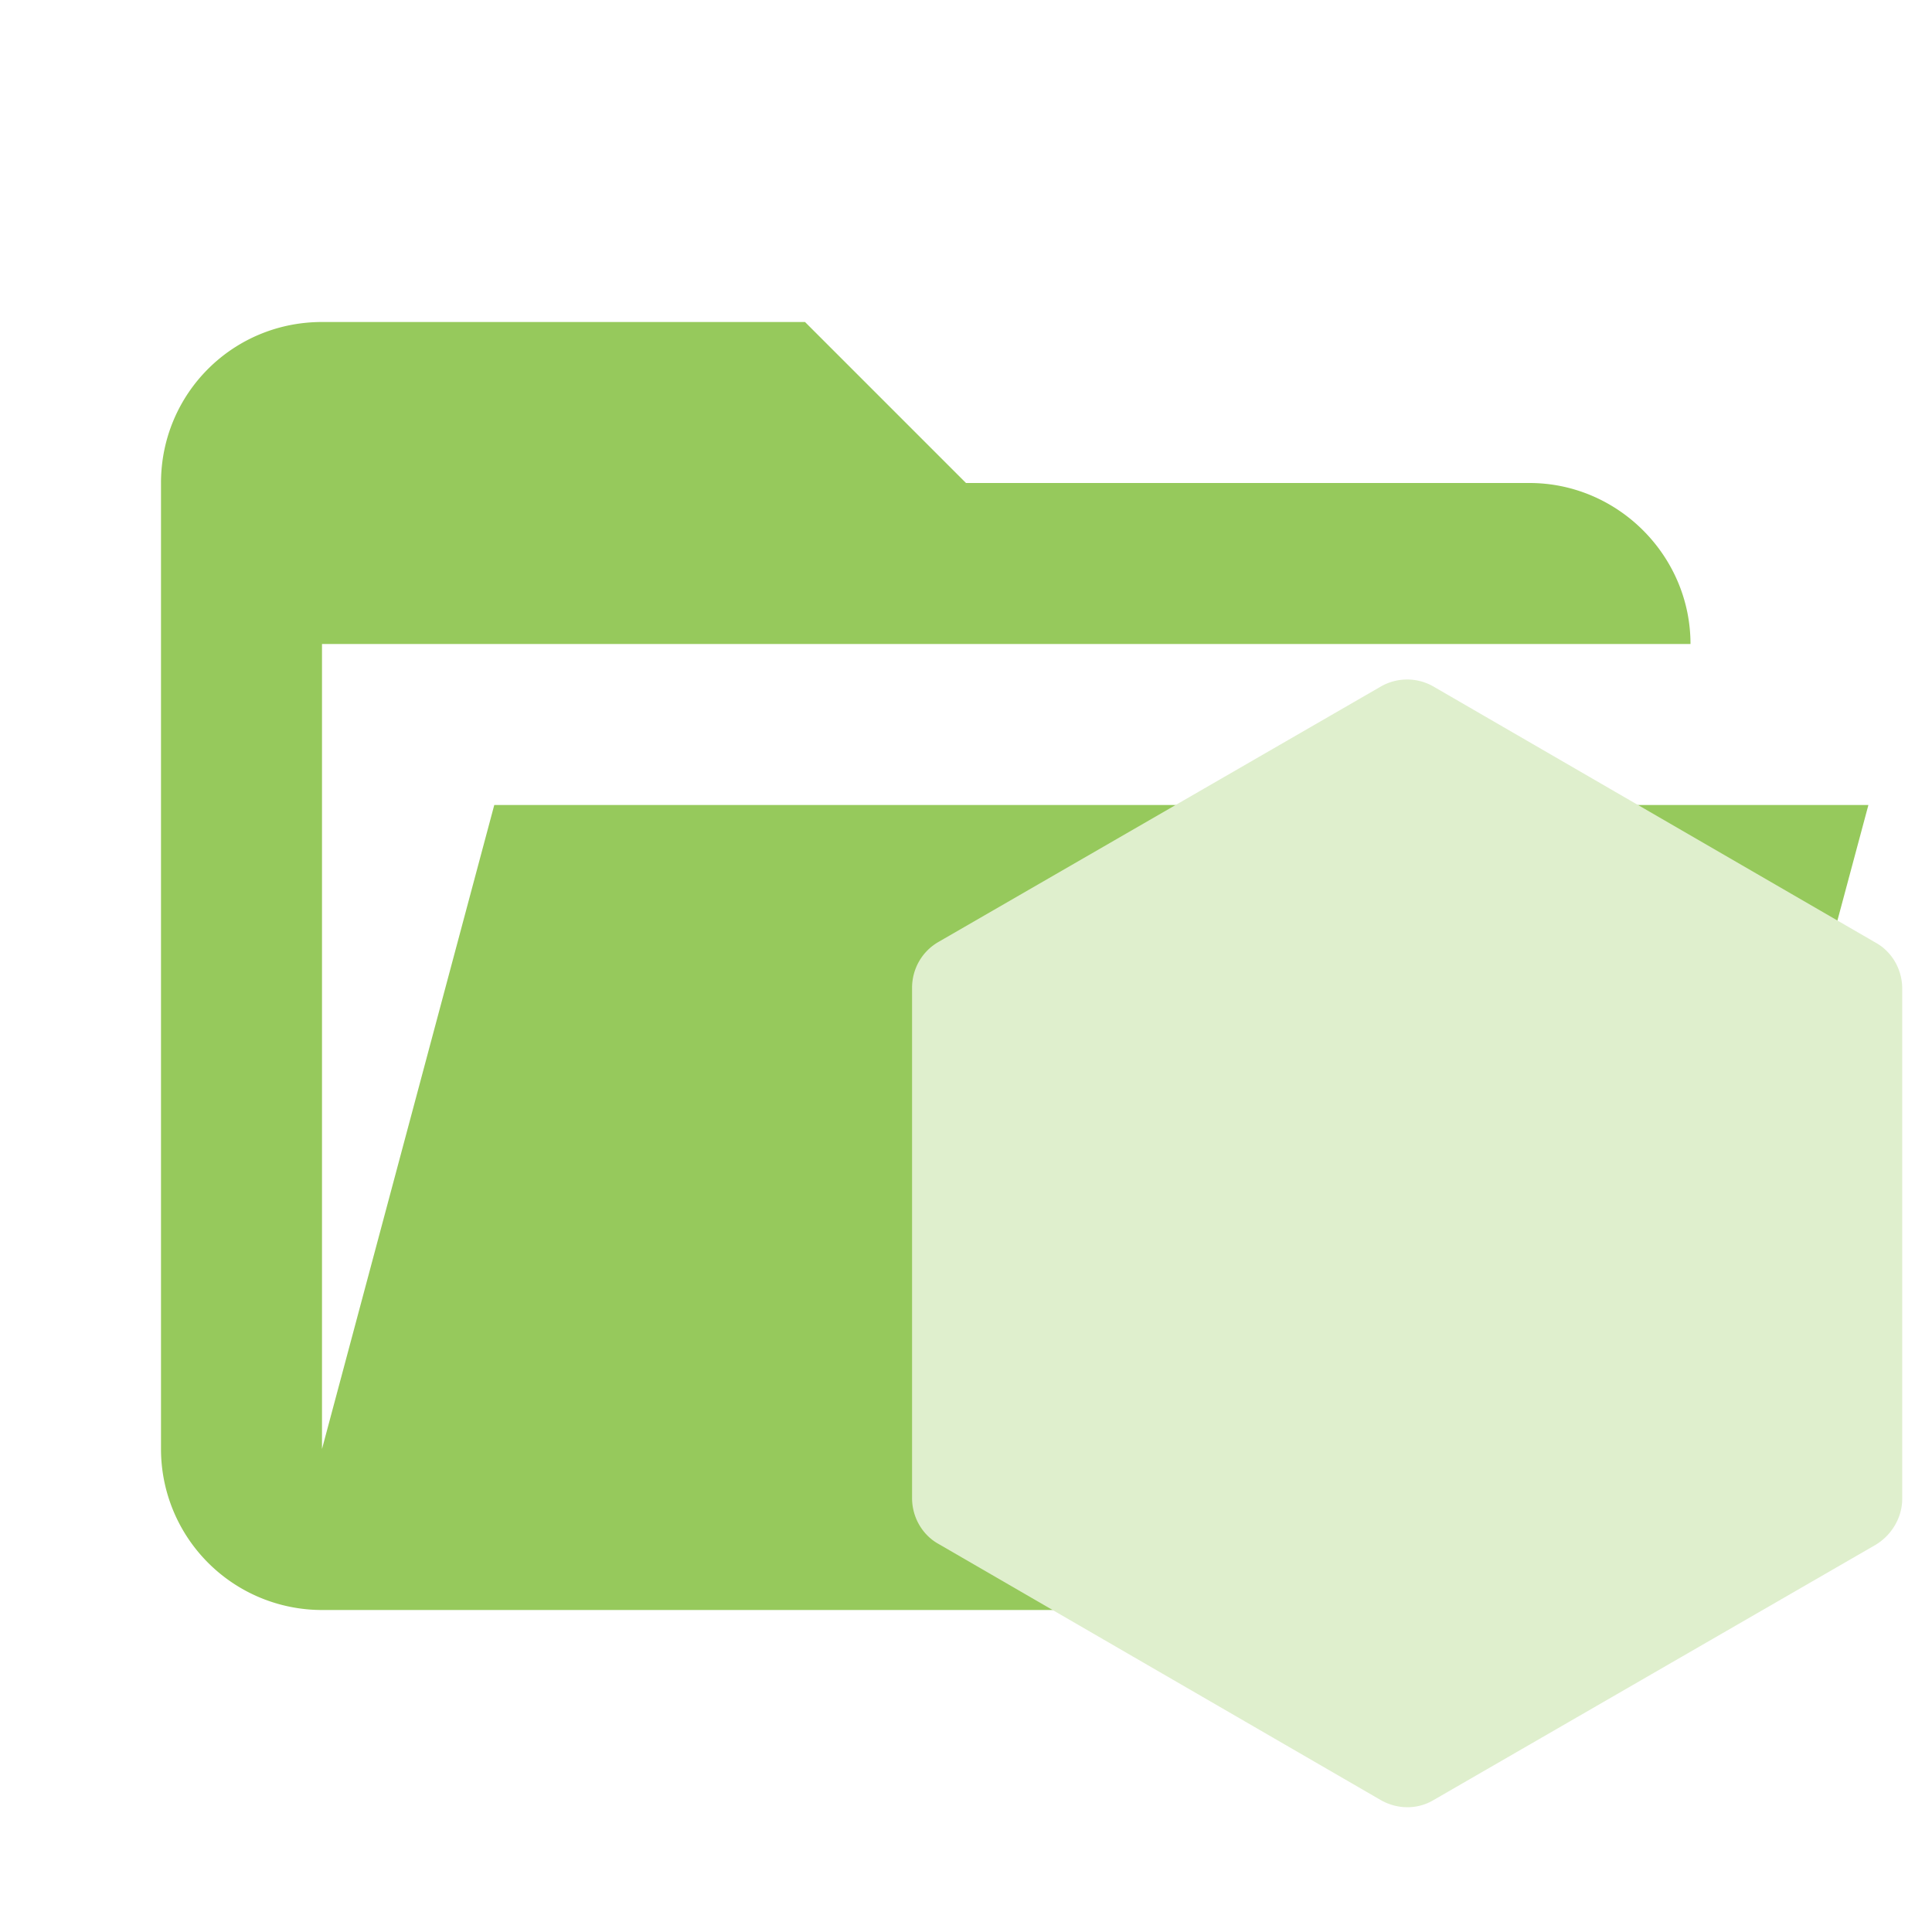 <svg filter="url(#saturation)" opacity="0.9" xmlns="http://www.w3.org/2000/svg" viewBox="0 0 24 24"><path d="M19 20H4a2 2 0 0 1-2-2V6c0-1.11.89-2 2-2h6l2 2h7c1.097 0 2 .903 2 2H4v10l2.14-8h17.07l-2.28 8.5c-.23.87-1.01 1.5-1.93 1.5z" fill="#8bc34a"/><path d="m17.15 8.53-5.49 3.17c-.21.12-.33.34-.33.57v6.34c0 .24.13.46.33.57l5.49 3.18c.21.12.46.12.66 0l5.49-3.17c.2-.12.33-.34.33-.57v-6.34c0-.24-.13-.46-.33-.57l-5.49-3.18a.656.656 0 0 0-.66 0" fill="#dcedc8"/><filter id="saturation"><feColorMatrix type="saturate" values="0.8"/></filter></svg>
